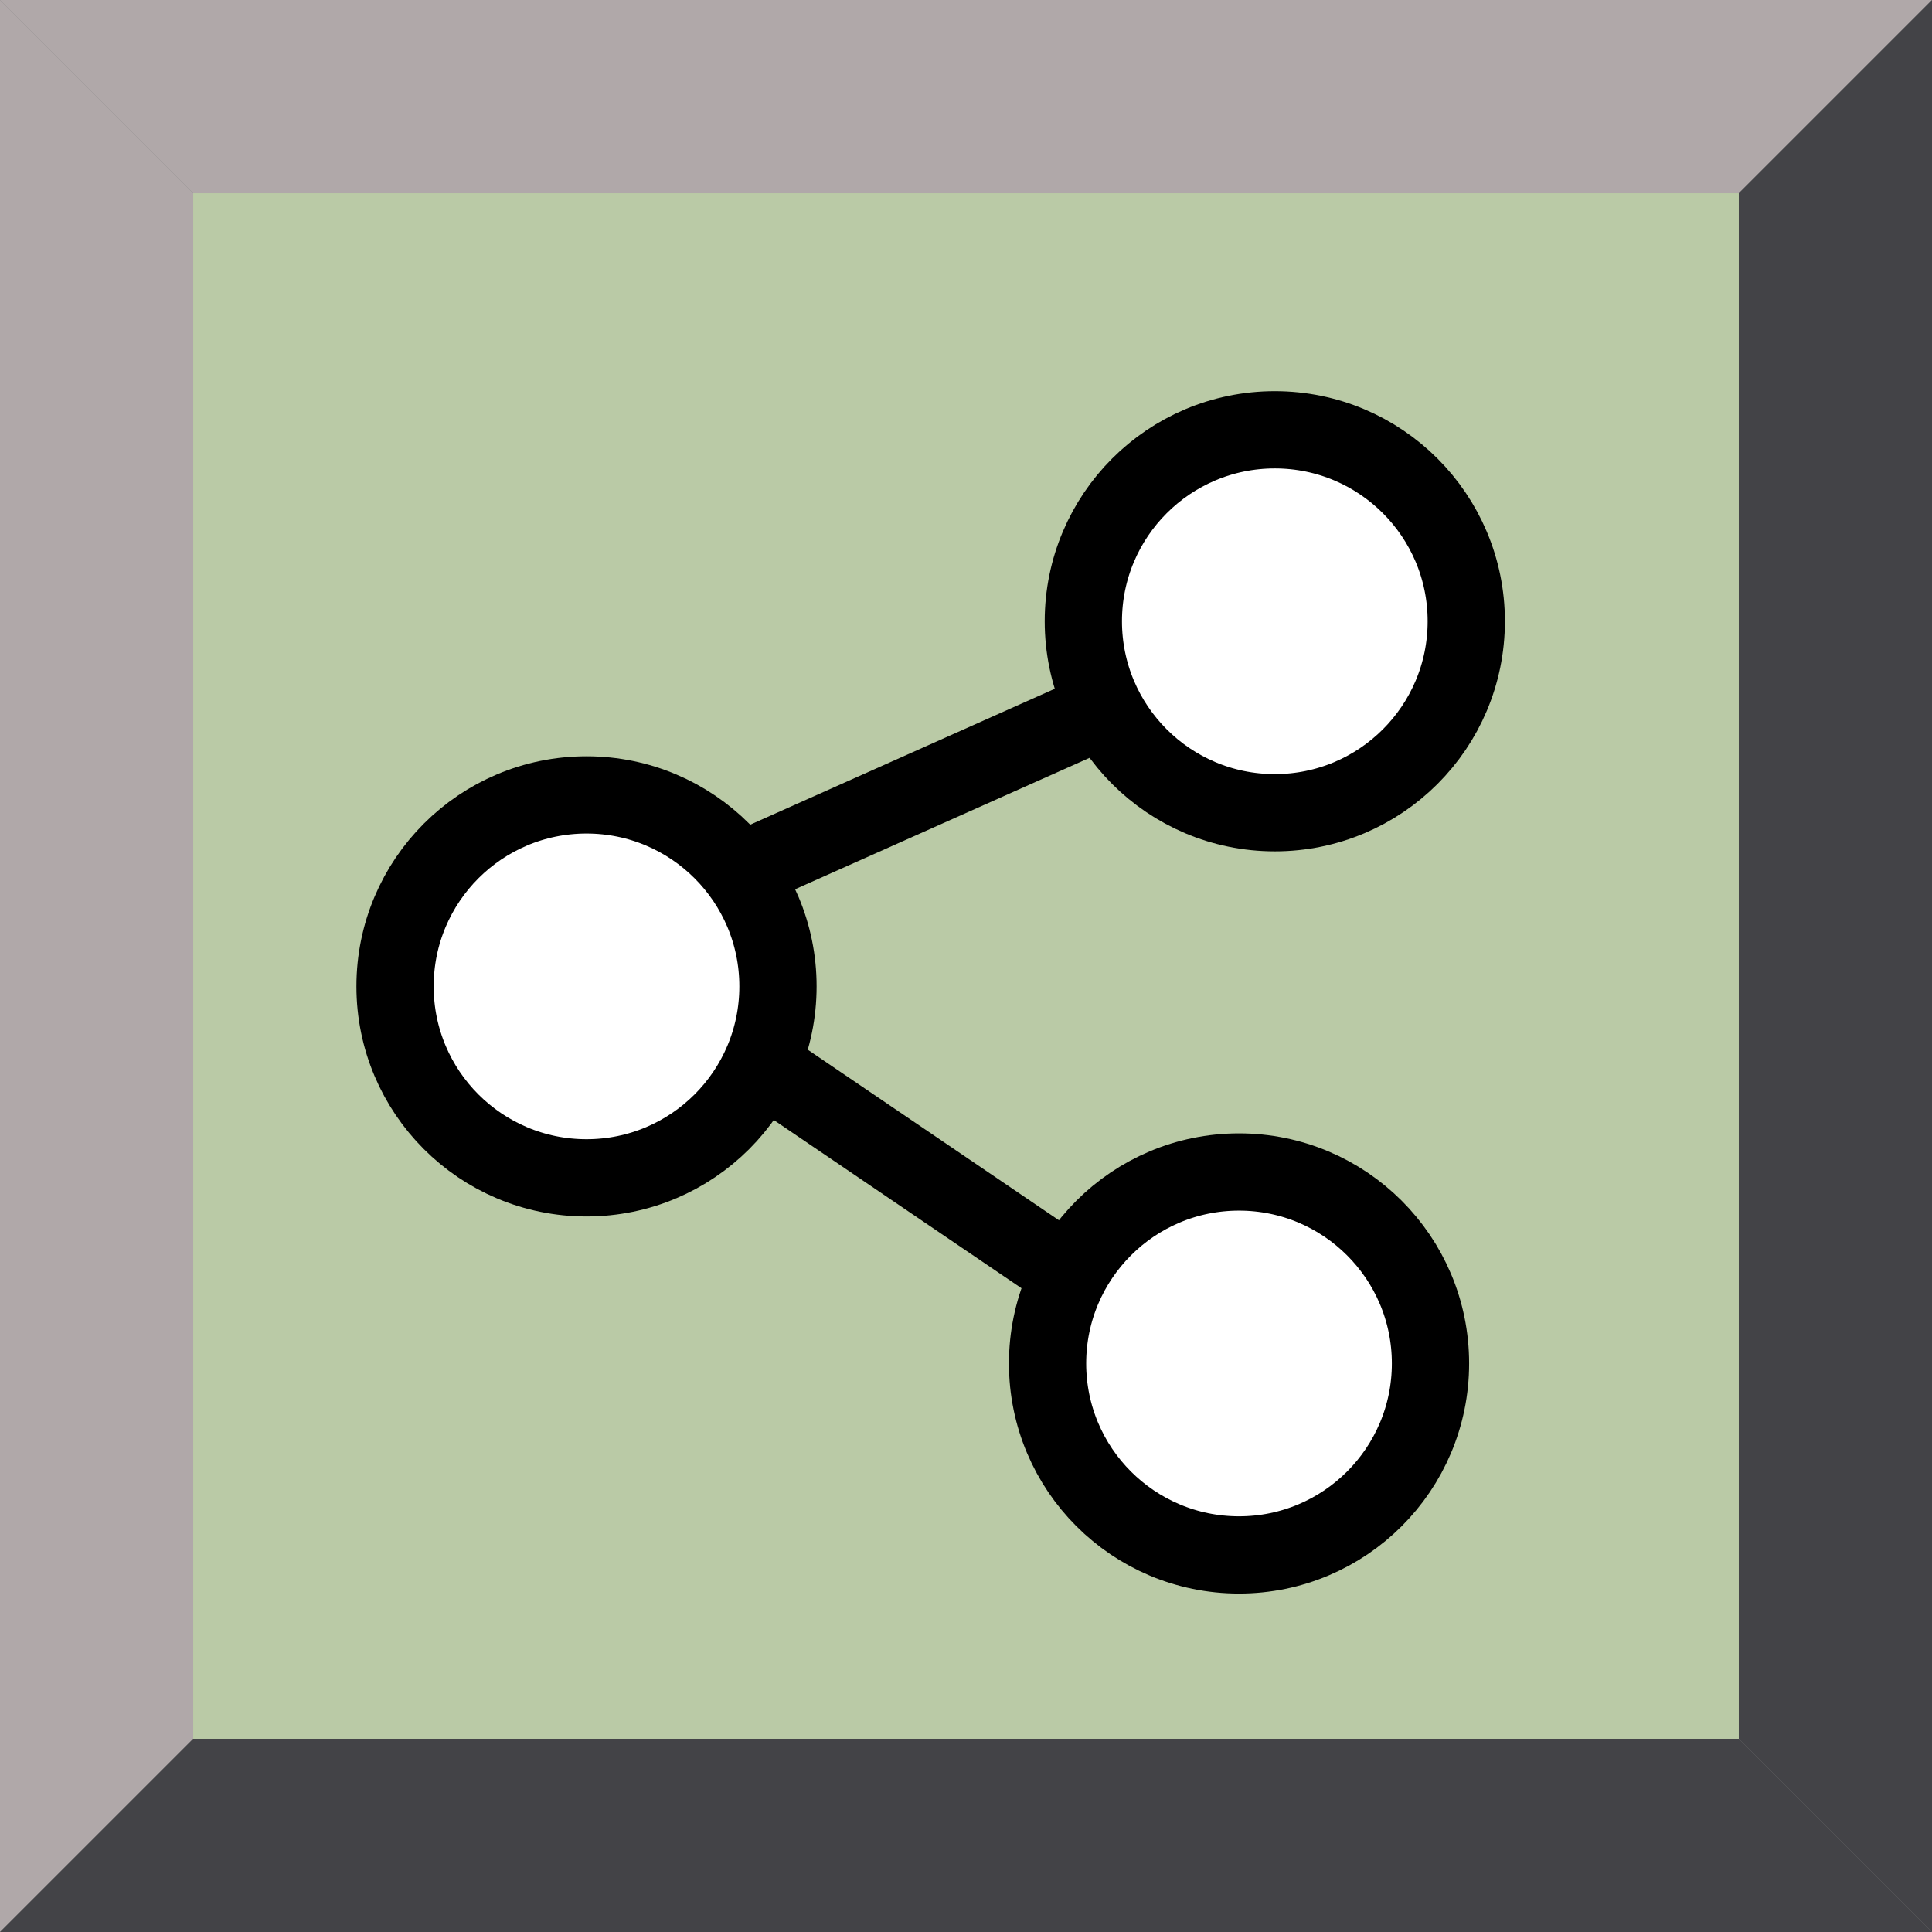 <?xml version="1.0" encoding="UTF-8" standalone="no"?>
<!-- Created with Inkscape (http://www.inkscape.org/) -->

<svg
   xmlns:dc="http://purl.org/dc/elements/1.1/"
   xmlns:cc="http://creativecommons.org/ns#"
   xmlns:rdf="http://www.w3.org/1999/02/22-rdf-syntax-ns#"
   xmlns:svg="http://www.w3.org/2000/svg"
   xmlns="http://www.w3.org/2000/svg"
   xmlns:sodipodi="http://sodipodi.sourceforge.net/DTD/sodipodi-0.dtd"
   xmlns:inkscape="http://www.inkscape.org/namespaces/inkscape"
   width="50"
   height="50"
   viewBox="0 0 13.229 13.229"
   version="1.1"
   id="svg8"
   inkscape:version="0.92.5 (2060ec1f9f, 2020-04-08)"
   sodipodi:docname="share.svg">
  <rect x="0" y="0" width="13.229" height="13.229" fill="#808080" stroke="none"/>
  <defs
     id="defs2" />
  <sodipodi:namedview
     id="base"
     pagecolor="#ffffff"
     bordercolor="#666666"
     borderopacity="1.0"
     inkscape:pageopacity="0.0"
     inkscape:pageshadow="2"
     inkscape:zoom="6.4558849"
     inkscape:cx="29.262922"
     inkscape:cy="19.061287"
     inkscape:document-units="px"
     inkscape:current-layer="layer1"
     showgrid="false"
     units="px"
     inkscape:window-width="1452"
     inkscape:window-height="735"
     inkscape:window-x="46"
     inkscape:window-y="116"
     inkscape:window-maximized="0"
     inkscape:snap-global="false" />
  <g
     inkscape:label="Layer 1"
     inkscape:groupmode="layer"
     id="layer1"
     transform="translate(0,-283.771)">
    <path
       style="fill:#b0a8a9;fill-opacity:1;stroke:none;stroke-width:0.265px;stroke-linecap:butt;stroke-linejoin:miter;stroke-opacity:1"
       d="m 0,283.771 1.323,1.323 H 11.906 l 1.323,-1.323 z"
       id="path4534"
       inkscape:connector-curvature="0"
       sodipodi:nodetypes="ccccc" />
    <path
       style="fill:#b0a8a9;fill-opacity:1;stroke:none;stroke-width:0.265;stroke-linecap:butt;stroke-linejoin:miter;stroke-miterlimit:4;stroke-dasharray:none;stroke-opacity:1"
       d="m 1.323,285.094 v 10.583 L 0,297 v -13.229 z"
       id="path4536"
       inkscape:connector-curvature="0"
       sodipodi:nodetypes="ccccc" />
    <path
       style="fill:#434347;fill-opacity:1;stroke:none;stroke-width:0.265px;stroke-linecap:butt;stroke-linejoin:miter;stroke-opacity:1"
       d="m 11.906,285.094 1.323,-1.323 v 13.229 l -1.323,-1.323 z"
       id="path4538"
       inkscape:connector-curvature="0"
       sodipodi:nodetypes="ccccc" />
    <path
       style="fill:#434347;fill-opacity:1;stroke:none;stroke-width:0.265;stroke-linecap:butt;stroke-linejoin:miter;stroke-miterlimit:4;stroke-dasharray:none;stroke-opacity:1"
       d="M 13.229,297 11.906,295.677 H 1.323 L 0,297 Z"
       id="path4540"
       inkscape:connector-curvature="0"
       sodipodi:nodetypes="ccccc" />
    <path
       style="fill:#bacaa6;fill-opacity:1;stroke:none;stroke-width:0.265;stroke-linecap:butt;stroke-linejoin:miter;stroke-miterlimit:4;stroke-dasharray:none;stroke-opacity:1"
       d="M 1.323,285.094 H 11.906 v 10.583 H 1.323 Z"
       id="path4542"
       inkscape:connector-curvature="0"
       sodipodi:nodetypes="ccccc" />
    <circle
       style="fill:#ffffff;fill-opacity:1;stroke:#000000;stroke-width:0.529;stroke-miterlimit:4;stroke-dasharray:none;stroke-opacity:1"
       id="path829"
       cx="8.484"
       cy="293.107"
       r="1.311" />
    <circle
       style="fill:#ffffff;fill-opacity:1;stroke:#000000;stroke-width:0.529;stroke-miterlimit:4;stroke-dasharray:none;stroke-opacity:1"
       id="path829-3"
       cx="8.729"
       cy="288.025"
       r="1.311" />
    <circle
       style="fill:#ffffff;fill-opacity:1;stroke:#000000;stroke-width:0.529;stroke-miterlimit:4;stroke-dasharray:none;stroke-opacity:1"
       id="path829-6"
       cx="4.016"
       cy="290.525"
       r="1.311" />
    <path
       style="fill:none;stroke:#000000;stroke-width:0.529;stroke-linecap:butt;stroke-linejoin:miter;stroke-opacity:1;stroke-miterlimit:4;stroke-dasharray:none"
       d="M 4.959,289.787 7.623,288.598"
       id="path861"
       inkscape:connector-curvature="0" />
    <path
       style="fill:none;stroke:#000000;stroke-width:0.529;stroke-linecap:butt;stroke-linejoin:miter;stroke-opacity:1;stroke-miterlimit:4;stroke-dasharray:none"
       d="m 5.205,291.057 2.172,1.475"
       id="path863"
       inkscape:connector-curvature="0" />
  </g>
</svg>
